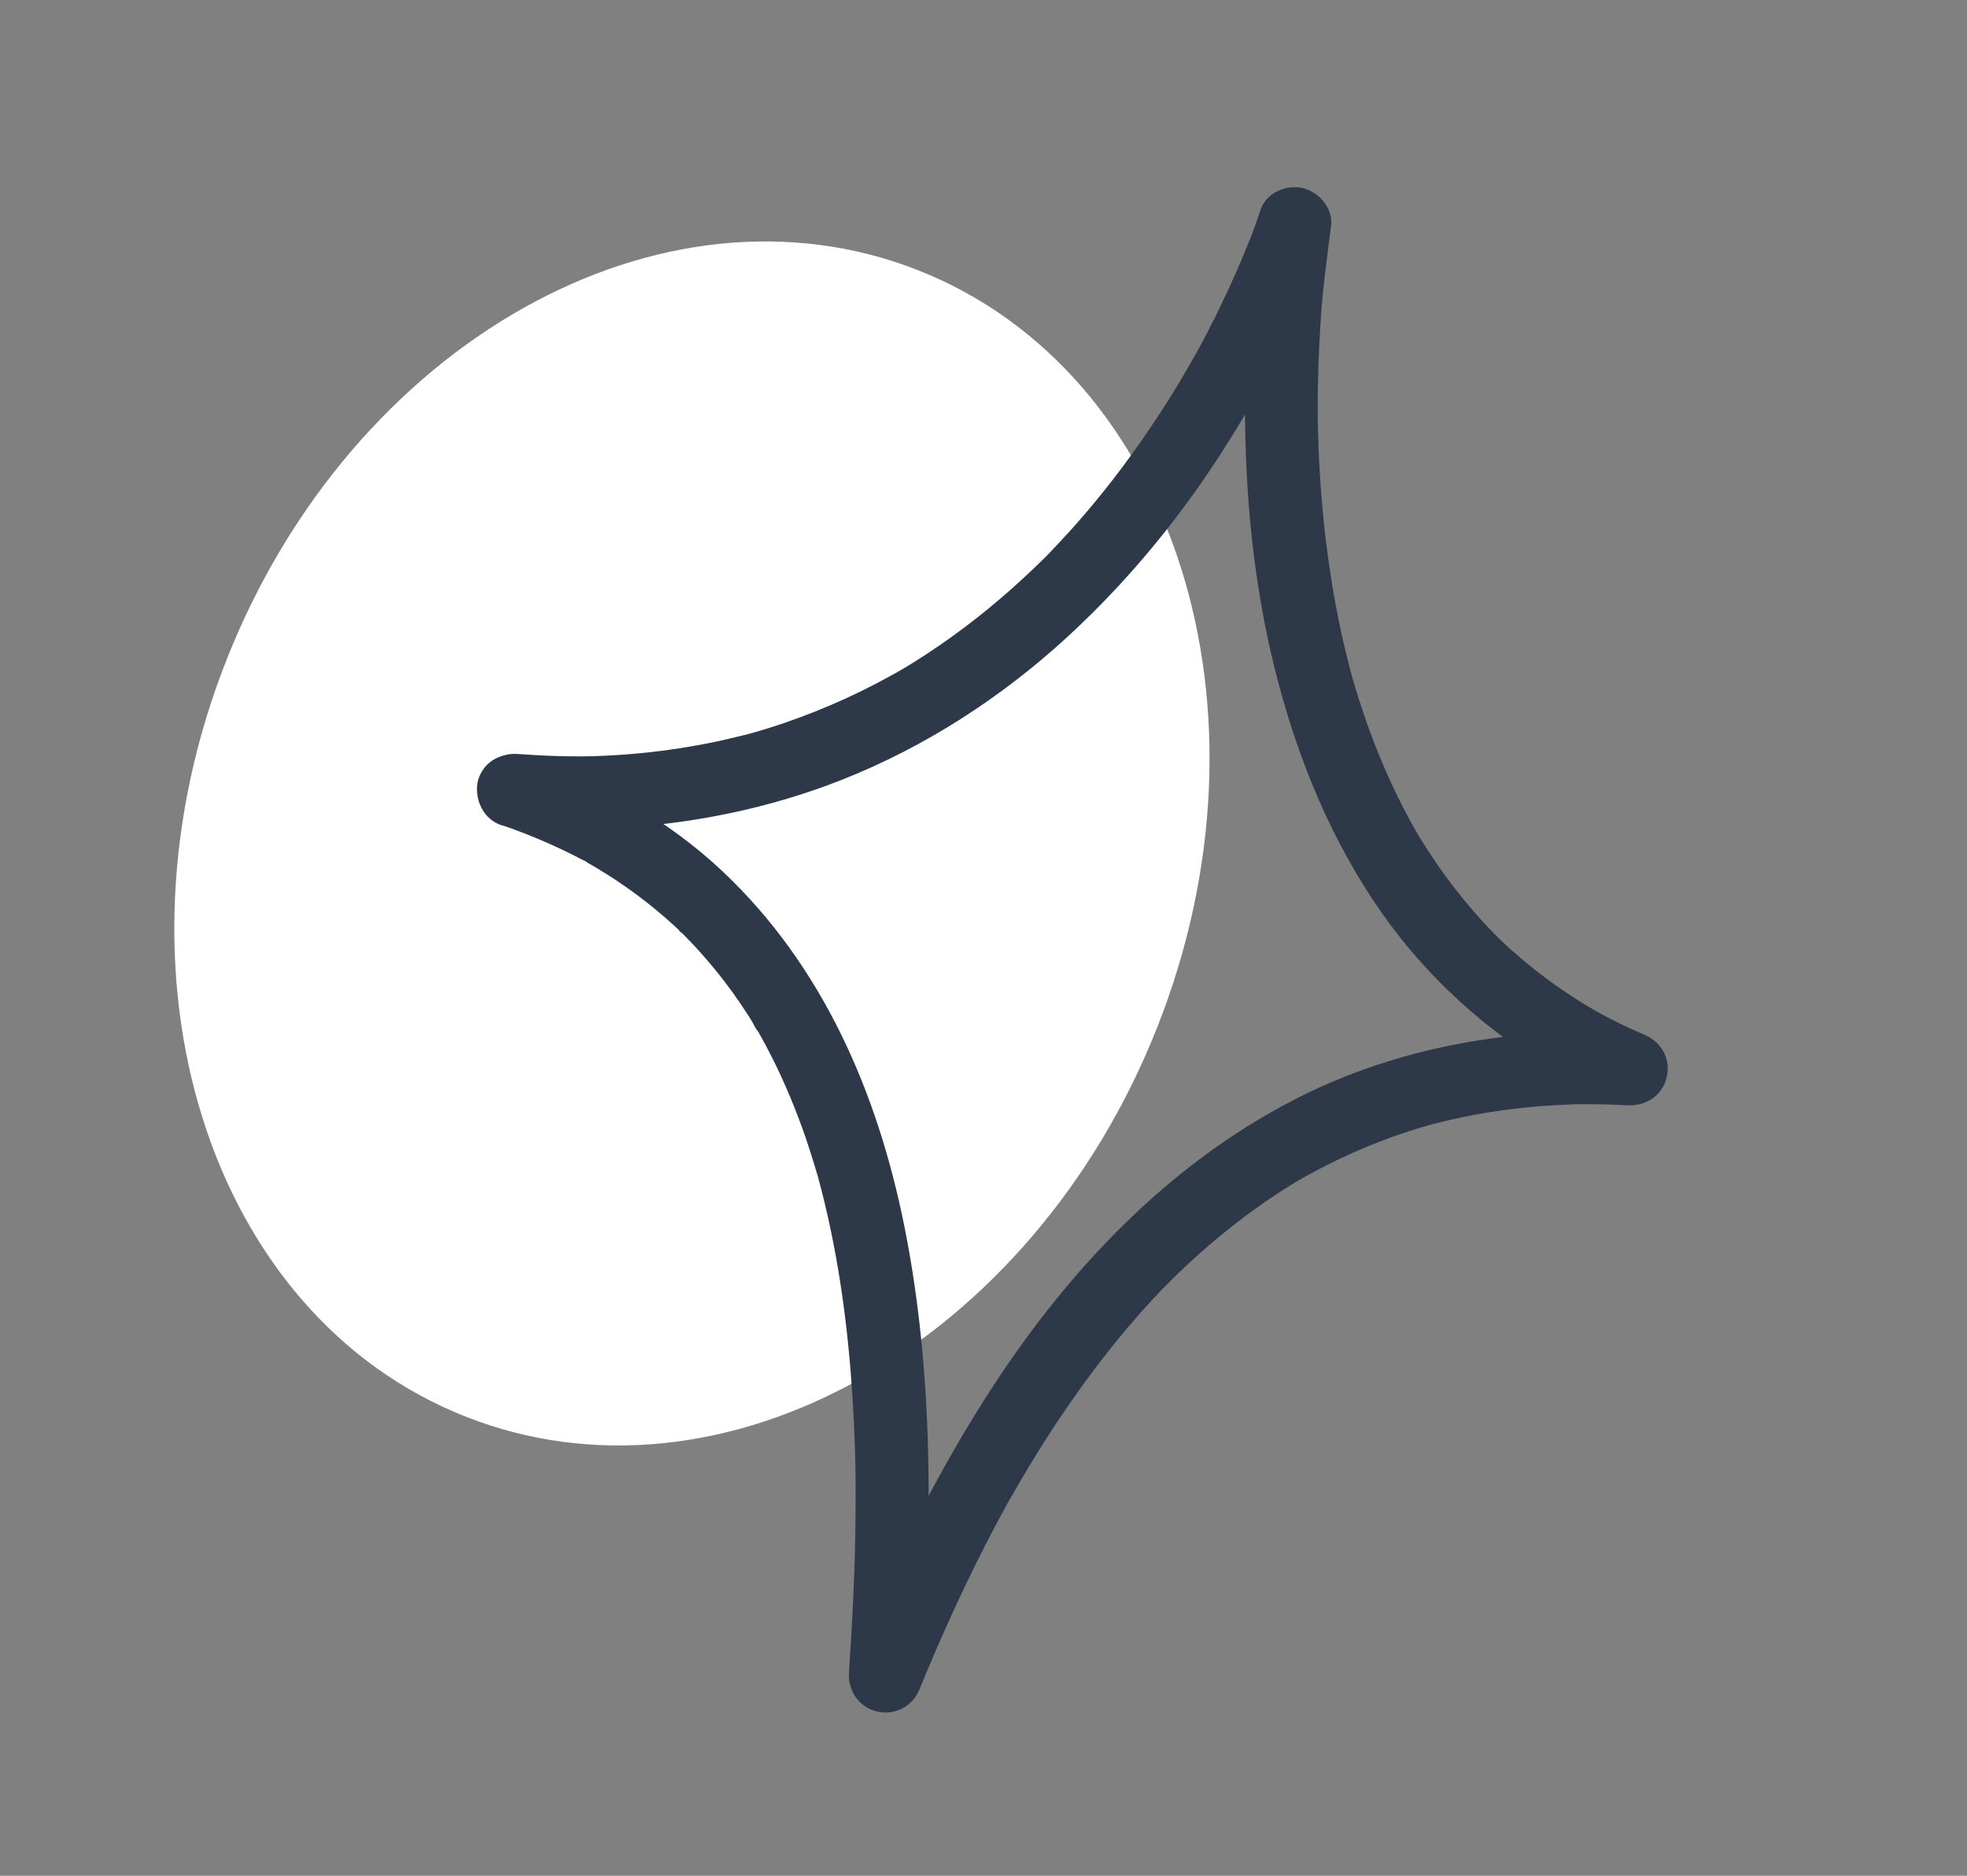 <svg width="86" height="82" viewBox="0 0 86 82" fill="none" xmlns="http://www.w3.org/2000/svg">
<rect x="0" y="0" width="86" height="82" fill="#808080" stroke="none"/>
<path d="M20.34 61.921C31.573 66.366 45.117 58.755 50.591 44.92C56.066 31.086 51.398 16.268 40.165 11.823C28.932 7.377 15.388 14.989 9.913 28.823C4.439 42.657 9.107 57.475 20.34 61.921Z" fill="white"/>
<path d="M21.884 36.048C22.602 36.294 23.307 36.57 24 36.877C24.327 37.023 24.649 37.175 24.97 37.334C25.118 37.408 25.267 37.482 25.414 37.563C25.473 37.596 25.617 37.639 25.657 37.692L25.473 37.591C25.538 37.627 25.6 37.662 25.665 37.698C26.845 38.37 27.965 39.15 28.996 40.039C29.245 40.252 29.486 40.471 29.723 40.694C29.77 40.738 29.82 40.799 29.872 40.837C29.577 40.627 29.697 40.664 29.784 40.752C29.927 40.898 30.071 41.041 30.212 41.19C30.655 41.658 31.077 42.147 31.477 42.651C31.877 43.155 32.254 43.683 32.607 44.224C32.701 44.365 32.793 44.51 32.881 44.655C32.956 44.774 33.041 45.009 33.147 45.092C33.124 45.075 32.953 44.756 33.092 44.999C33.127 45.06 33.16 45.117 33.194 45.178C33.296 45.358 33.394 45.538 33.492 45.723C34.119 46.898 34.649 48.125 35.1 49.381C35.338 50.044 35.547 50.719 35.748 51.394C35.816 51.62 35.643 51.014 35.742 51.37C35.761 51.44 35.781 51.511 35.799 51.583C35.846 51.762 35.893 51.94 35.94 52.119C36.03 52.481 36.117 52.841 36.199 53.205C36.86 56.161 37.192 59.184 37.335 62.205C37.356 62.66 37.373 63.115 37.387 63.569C37.393 63.776 37.398 63.984 37.402 64.194C37.394 63.845 37.4 64.137 37.402 64.226C37.405 64.372 37.407 64.52 37.406 64.667C37.414 65.559 37.408 66.452 37.389 67.343C37.35 69.265 37.252 71.182 37.118 73.097C37.062 73.898 37.545 74.623 38.331 74.816C39.118 75.009 39.897 74.598 40.201 73.85C40.986 71.933 41.83 70.038 42.758 68.182C42.975 67.749 43.196 67.318 43.418 66.889C43.52 66.698 43.621 66.509 43.723 66.318C43.784 66.203 43.846 66.094 43.907 65.979C43.946 65.905 43.99 65.829 44.029 65.755C43.933 65.927 43.915 65.962 43.975 65.855C44.42 65.068 44.872 64.287 45.349 63.52C46.231 62.101 47.176 60.72 48.201 59.399C48.686 58.773 49.188 58.161 49.711 57.564C49.934 57.307 50.162 57.053 50.393 56.806C50.508 56.684 50.62 56.56 50.737 56.44C50.807 56.367 50.876 56.295 50.946 56.223C51.152 56.01 50.663 56.508 50.992 56.178C51.968 55.195 53.004 54.273 54.099 53.427C54.619 53.027 55.151 52.644 55.695 52.282C55.939 52.12 56.183 51.962 56.431 51.811C56.505 51.766 56.578 51.721 56.651 51.676C56.696 51.649 56.948 51.501 56.696 51.649C56.443 51.796 56.696 51.649 56.738 51.624C56.837 51.566 56.934 51.51 57.035 51.454C58.107 50.854 59.218 50.33 60.362 49.891C60.92 49.676 61.487 49.482 62.063 49.307C62.193 49.268 62.322 49.233 62.452 49.193C61.933 49.354 62.399 49.21 62.526 49.173C62.839 49.09 63.153 49.011 63.469 48.939C64.759 48.648 66.07 48.456 67.387 48.353C67.724 48.329 68.064 48.306 68.401 48.293C68.578 48.285 68.754 48.279 68.929 48.274C68.982 48.273 69.039 48.272 69.091 48.271C68.559 48.29 68.975 48.272 69.091 48.271C69.777 48.266 70.467 48.283 71.15 48.319C71.953 48.361 72.673 47.906 72.868 47.106C73.064 46.305 72.645 45.552 71.903 45.236C71.436 45.037 70.974 44.822 70.521 44.593C70.301 44.482 70.082 44.363 69.861 44.247C69.7 44.163 70.033 44.343 70.023 44.335C69.971 44.297 69.908 44.27 69.851 44.239C69.738 44.176 69.625 44.108 69.513 44.044C68.685 43.553 67.887 43.005 67.128 42.41C66.768 42.127 66.415 41.828 66.072 41.522C65.901 41.371 65.736 41.217 65.574 41.06C65.541 41.028 65.509 40.996 65.475 40.967C65.321 40.825 65.733 41.226 65.588 41.078C65.504 40.992 65.418 40.909 65.335 40.823C64.704 40.179 64.111 39.495 63.561 38.78C63.011 38.065 62.535 37.368 62.081 36.625C62.021 36.528 61.965 36.427 61.903 36.328C61.89 36.307 62.09 36.651 62.003 36.499C61.976 36.45 61.945 36.4 61.917 36.351C61.81 36.163 61.706 35.975 61.603 35.787C61.398 35.407 61.202 35.026 61.019 34.639C60.276 33.098 59.674 31.491 59.194 29.85C59.166 29.758 59.141 29.663 59.111 29.569C59.261 30.055 59.143 29.681 59.109 29.56C59.053 29.346 58.993 29.131 58.941 28.916C58.839 28.517 58.744 28.112 58.655 27.711C58.481 26.919 58.333 26.119 58.206 25.319C57.96 23.785 57.798 22.236 57.704 20.686C57.66 19.976 57.635 19.263 57.619 18.549C57.617 18.456 57.624 18.972 57.62 18.65C57.618 18.561 57.619 18.469 57.617 18.38C57.614 18.202 57.614 18.023 57.614 17.847C57.614 17.524 57.614 17.201 57.622 16.88C57.641 15.753 57.692 14.631 57.778 13.505C57.867 12.327 58.036 11.164 58.179 9.994C58.179 9.978 58.183 9.961 58.187 9.944C58.326 9.162 57.699 8.405 56.974 8.226C56.249 8.047 55.346 8.426 55.105 9.192C54.822 10.083 54.459 10.954 54.084 11.812C53.672 12.759 53.226 13.688 52.75 14.603C52.604 14.882 52.459 15.157 52.307 15.431C52.269 15.499 52.13 15.751 52.292 15.456C52.455 15.162 52.314 15.416 52.276 15.484C52.189 15.639 52.102 15.793 52.012 15.946C51.672 16.539 51.319 17.123 50.951 17.699C50.135 18.98 49.252 20.223 48.306 21.412C47.8 22.045 47.276 22.665 46.728 23.268C46.447 23.578 46.159 23.879 45.873 24.184C45.734 24.328 46.144 23.911 46.002 24.053C45.964 24.093 45.924 24.131 45.887 24.171C45.819 24.24 45.751 24.305 45.683 24.375C45.528 24.531 45.37 24.684 45.209 24.836C43.922 26.071 42.54 27.207 41.073 28.216C40.697 28.475 40.311 28.727 39.923 28.969C39.82 29.033 39.719 29.093 39.616 29.157C39.553 29.194 39.25 29.376 39.486 29.235C39.741 29.086 39.361 29.306 39.313 29.334C39.208 29.396 39.104 29.454 38.998 29.511C38.15 29.982 37.281 30.411 36.39 30.794C35.499 31.178 34.554 31.533 33.608 31.828C33.374 31.902 33.139 31.971 32.905 32.04C32.705 32.099 33.216 31.959 33.012 32.008C32.964 32.02 32.917 32.033 32.867 32.048C32.722 32.087 32.578 32.125 32.433 32.16C31.927 32.287 31.415 32.402 30.901 32.503C29.816 32.714 28.721 32.867 27.618 32.961C27.052 33.008 26.482 33.04 25.915 33.057C25.845 33.061 25.759 33.053 25.691 33.063C25.732 33.057 26.05 33.058 25.765 33.061C25.632 33.062 25.499 33.064 25.367 33.065C25.06 33.065 24.755 33.062 24.449 33.054C23.84 33.037 23.233 33.005 22.625 32.96C21.791 32.895 20.916 33.494 20.858 34.377C20.801 35.26 21.38 36.076 22.276 36.143C26.98 36.501 31.711 35.964 36.152 34.339C39.802 33 43.189 30.915 46.104 28.349C48.674 26.085 50.933 23.466 52.851 20.63C54.337 18.43 55.644 16.094 56.748 13.678C57.232 12.618 57.747 11.521 58.071 10.397C58.075 10.38 58.083 10.365 58.087 10.348L55.002 9.594C54.83 10.567 54.731 11.559 54.644 12.547C54.419 15.096 54.379 17.659 54.486 20.216C54.623 23.429 55.047 26.64 55.867 29.753C56.814 33.344 58.236 36.781 60.366 39.838C62.667 43.142 65.778 45.771 69.363 47.583C69.816 47.811 70.278 48.027 70.745 48.225L71.499 45.14C66.357 44.873 61.162 45.707 56.556 48.087C51.092 50.907 46.777 55.462 43.44 60.563C40.95 64.374 38.929 68.487 37.207 72.693L40.292 73.448C40.757 66.848 40.845 60.077 39.532 53.566C38.361 47.762 35.978 42.24 31.622 38.12C29.189 35.819 26.188 34.145 23.031 33.058C22.239 32.786 21.242 33.13 20.959 33.973C20.69 34.77 21.025 35.753 21.874 36.044L21.884 36.048Z" fill="#2D3849"/>
</svg>

